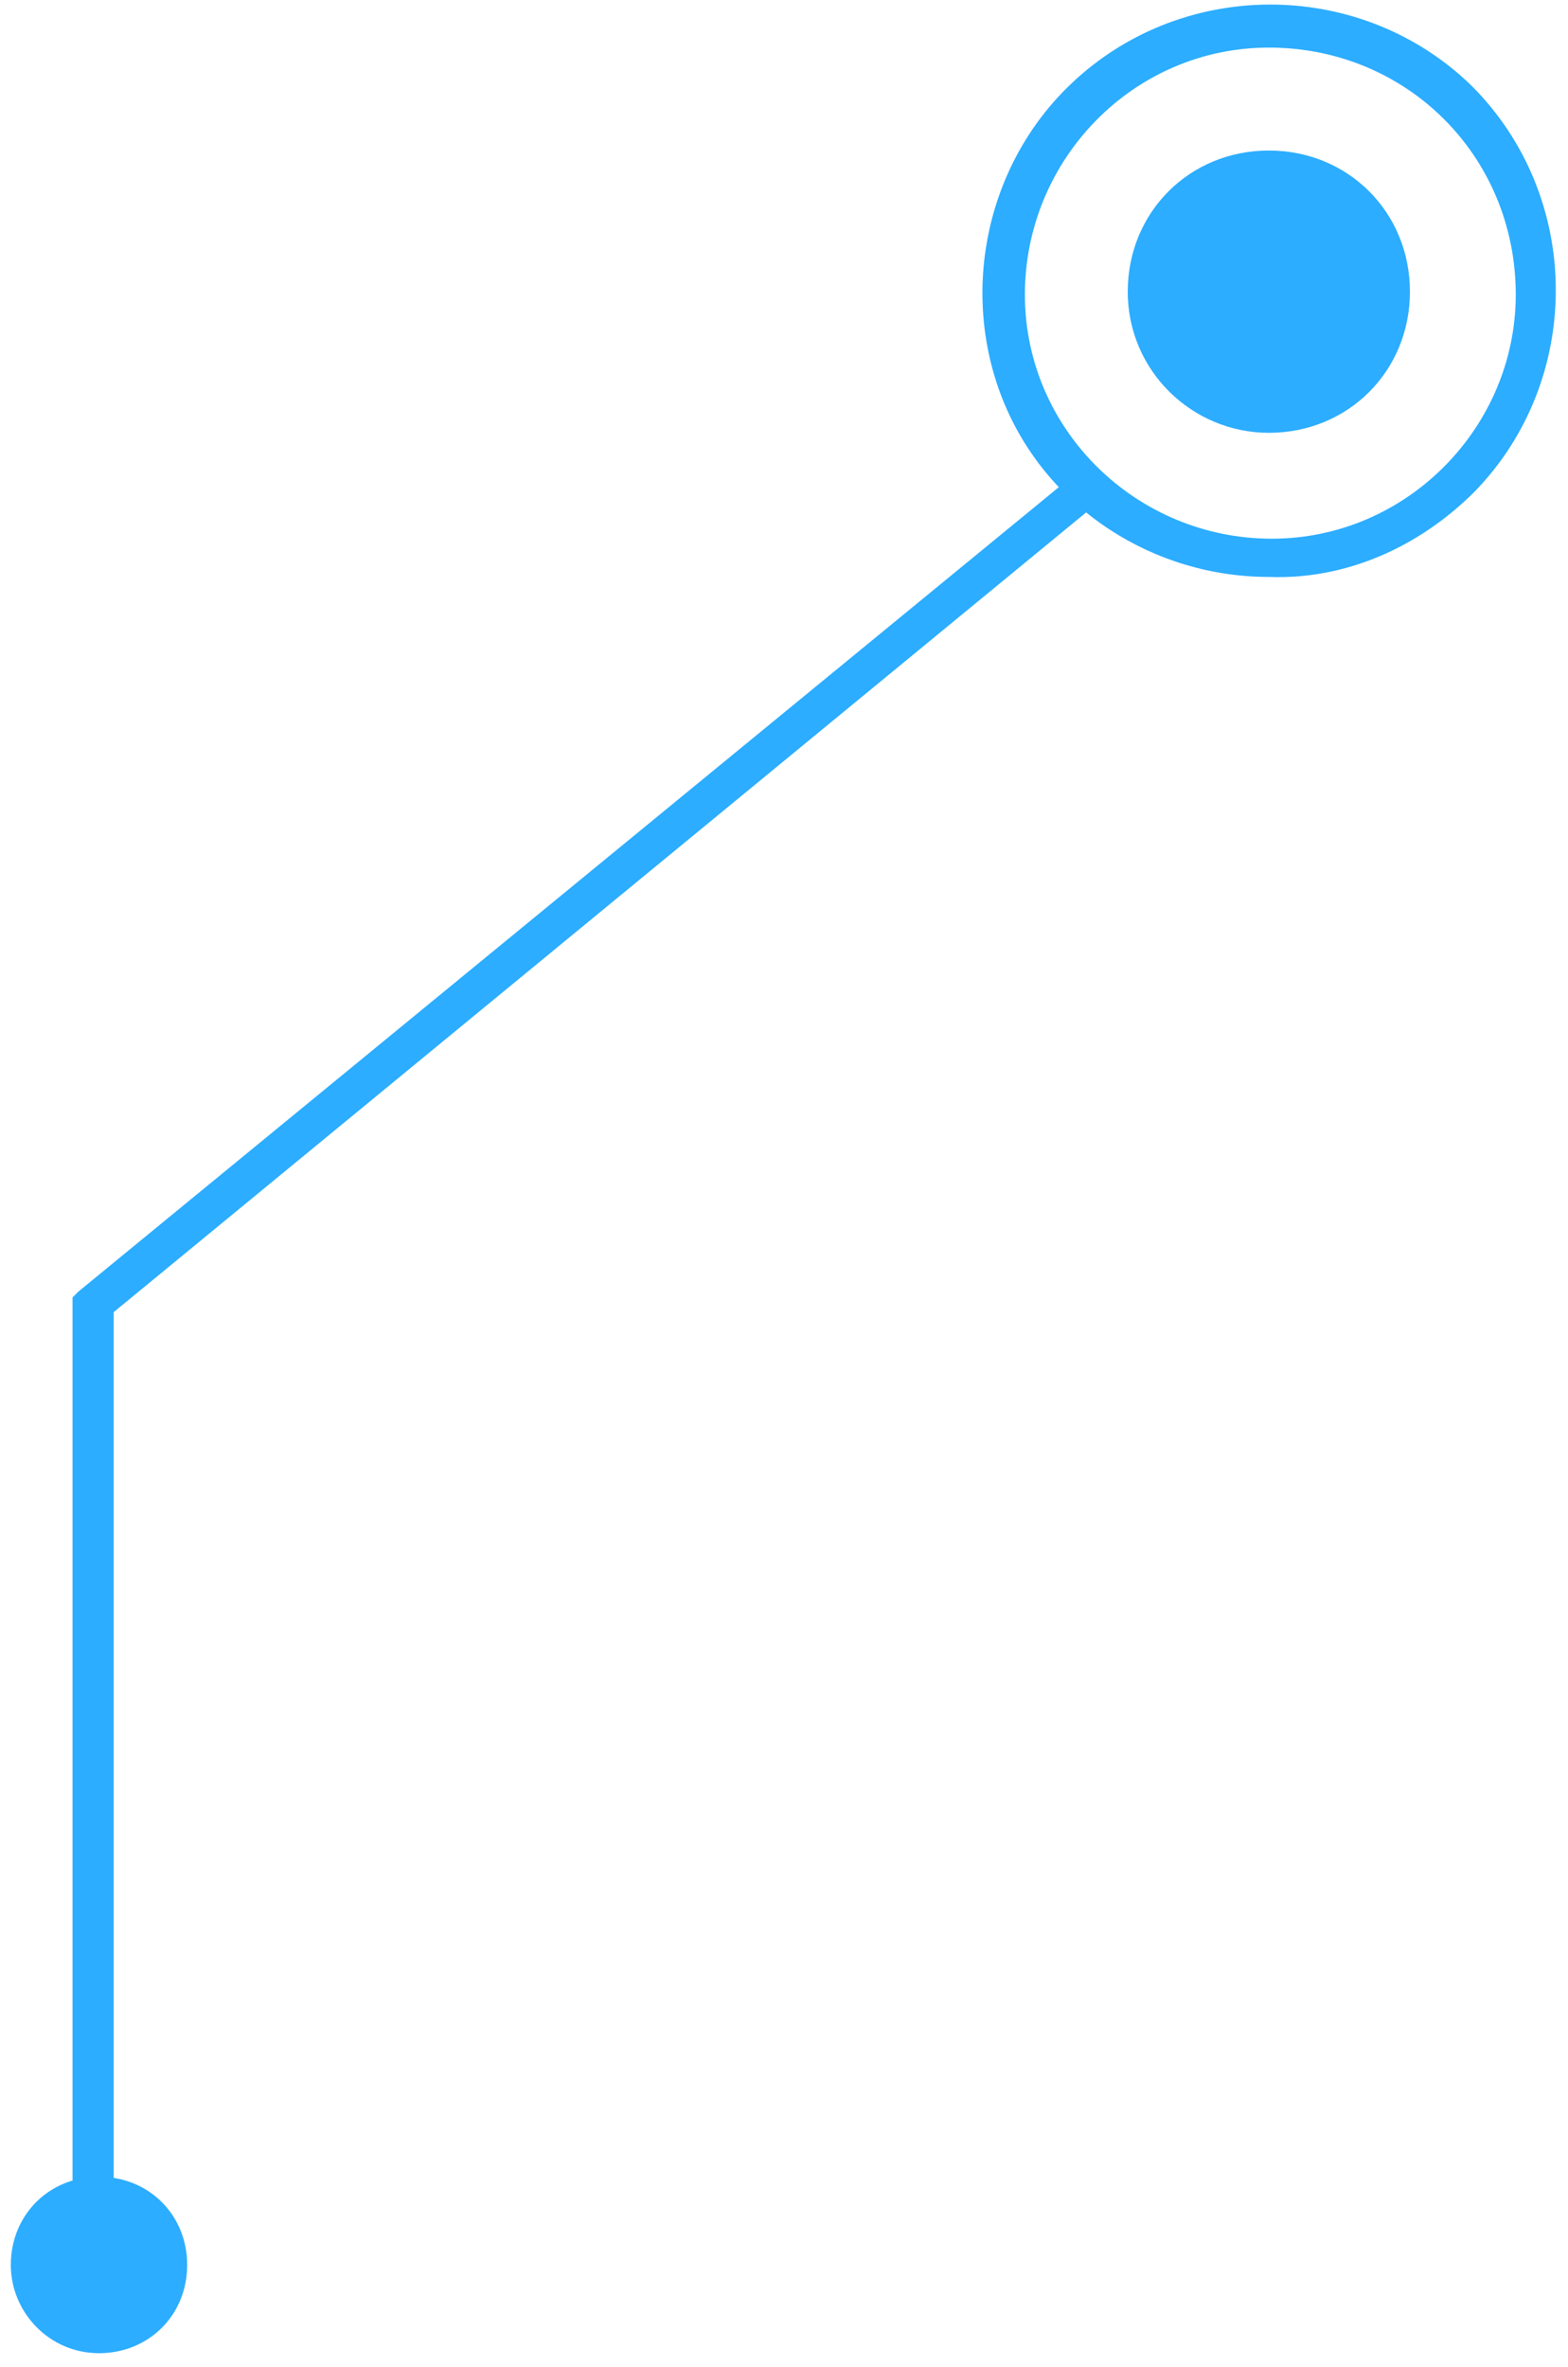 <svg width="57" height="86" viewBox="0 0 57 86" fill="none" xmlns="http://www.w3.org/2000/svg">
<g id="&#231;&#187;&#132;_5463_1_">
<path id="&#232;&#183;&#175;&#229;&#190;&#132;_5708_1_" fill-rule="evenodd" clip-rule="evenodd" d="M40.996 10.597C40.996 7.712 43.24 5.469 46.125 5.469C49.01 5.469 51.254 7.712 51.254 10.597C51.254 13.482 49.01 15.726 46.125 15.726C43.347 15.726 40.996 13.482 40.996 10.597Z" fill="#2CADFF"/>
<path id="&#232;&#183;&#175;&#229;&#190;&#132;_5709_1_" d="M46.125 20.962C41.958 20.962 38.111 18.504 36.508 14.658C34.906 10.811 35.761 6.216 38.752 3.225C42.813 -0.836 49.438 -0.836 53.498 3.118C57.558 7.178 57.558 13.803 53.605 17.863C51.575 19.893 48.903 21.069 46.125 20.962ZM46.125 1.729C41.21 1.729 37.257 5.789 37.257 10.704C37.257 15.619 41.317 19.573 46.232 19.573C51.147 19.573 55.101 15.512 55.101 10.704C55.101 5.682 51.147 1.729 46.125 1.729Z" fill="#2CADFF"/>
<path id="&#232;&#183;&#175;&#229;&#190;&#132;_5710_1_" d="M4.133 81.333H2.637V47.141L2.851 46.927L39.073 17.222L40.142 18.077L4.133 47.675V81.333Z" fill="#2CADFF"/>
<path id="&#232;&#183;&#175;&#229;&#190;&#132;_5711_1_" fill-rule="evenodd" clip-rule="evenodd" d="M0.393 82.294C0.393 80.478 1.782 79.089 3.598 79.089C5.415 79.089 6.804 80.478 6.804 82.294C6.804 84.111 5.415 85.5 3.598 85.5C1.782 85.5 0.393 84.004 0.393 82.294Z" fill="#2CADFF"/>
</g>
</svg>

